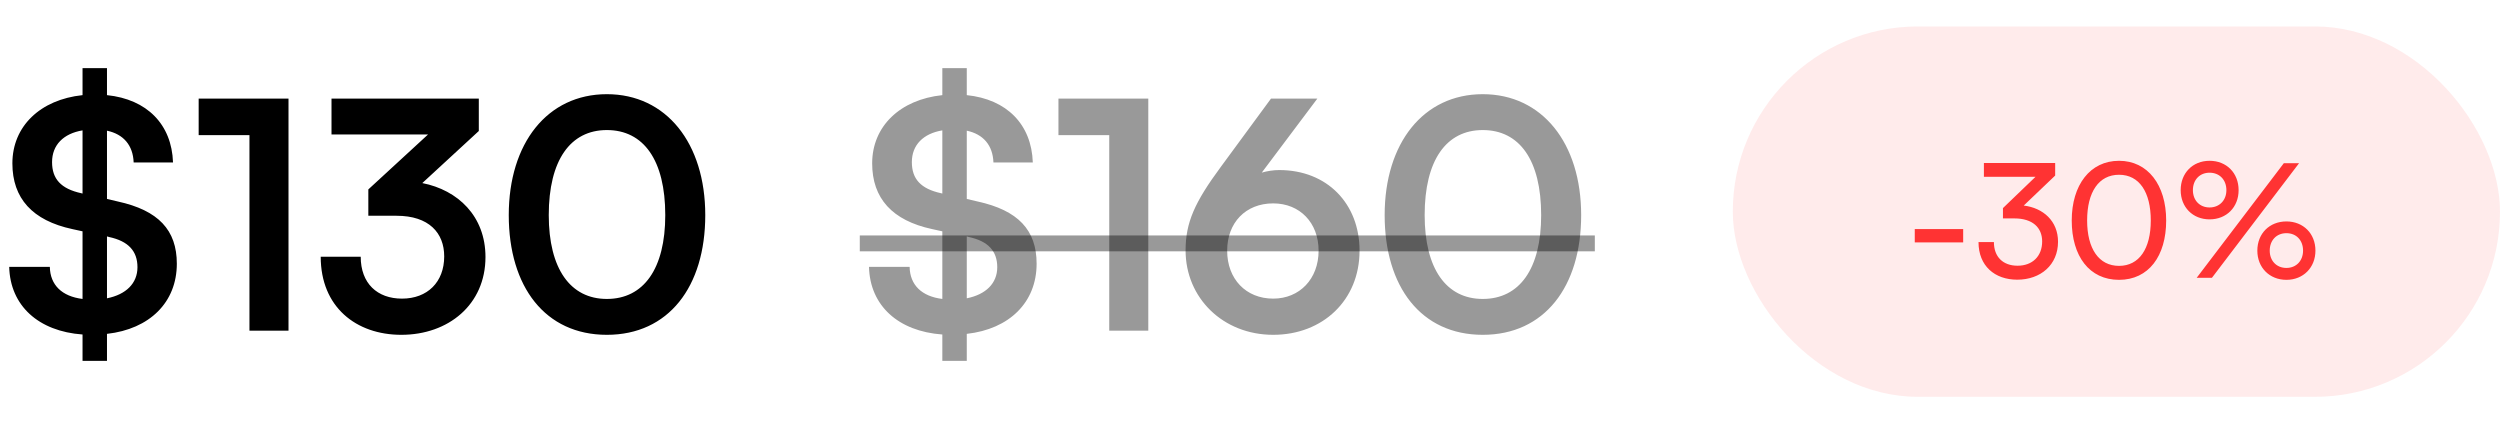 <svg width="189" height="32" viewBox="0 0 189 32" fill="none" xmlns="http://www.w3.org/2000/svg">
<path d="M6.24 27.28V25.288C2.904 25.048 0.768 23.104 0.696 20.176H3.768C3.792 21.544 4.68 22.408 6.24 22.6V17.488L5.472 17.32C2.448 16.672 0.936 14.992 0.936 12.352C0.936 9.544 3.048 7.528 6.24 7.192V5.152H8.088V7.192C11.112 7.504 12.984 9.4 13.08 12.28H10.104C10.056 10.984 9.336 10.144 8.088 9.88V15.04L8.904 15.232C11.976 15.904 13.368 17.392 13.368 19.936C13.368 22.864 11.304 24.88 8.088 25.24V27.28H6.24ZM6.144 14.608L6.24 14.632V9.856C4.8 10.096 3.936 10.96 3.936 12.256C3.936 13.528 4.608 14.272 6.144 14.608ZM8.256 17.92L8.088 17.872V22.552C9.528 22.264 10.392 21.424 10.392 20.2C10.392 18.976 9.696 18.232 8.256 17.92ZM18.859 10.216H15.019V7.456H21.811V25H18.859V10.216ZM29.982 16.312H27.846V14.32L32.358 10.168H25.062V7.456H36.198V9.904L31.926 13.84C34.614 14.368 36.702 16.336 36.702 19.432C36.702 23.032 33.894 25.312 30.342 25.312C26.91 25.312 24.246 23.2 24.246 19.408H27.27C27.27 21.424 28.518 22.576 30.39 22.576C32.31 22.576 33.582 21.328 33.582 19.384C33.582 17.608 32.43 16.312 29.982 16.312ZM38.462 16.264C38.462 10.816 41.39 7.12 45.878 7.12C50.366 7.12 53.318 10.816 53.318 16.264C53.318 21.688 50.534 25.312 45.878 25.312C41.222 25.312 38.462 21.688 38.462 16.264ZM41.486 16.264C41.486 20.32 43.118 22.6 45.878 22.6C48.662 22.6 50.294 20.32 50.294 16.264C50.294 12.112 48.662 9.832 45.878 9.832C43.118 9.832 41.486 12.112 41.486 16.264Z" fill="black"/>
<path d="M71.24 27.28V25.288C67.904 25.048 65.768 23.104 65.696 20.176H68.768C68.792 21.544 69.68 22.408 71.24 22.6V17.488L70.472 17.32C67.448 16.672 65.936 14.992 65.936 12.352C65.936 9.544 68.048 7.528 71.24 7.192V5.152H73.088V7.192C76.112 7.504 77.984 9.4 78.08 12.28H75.104C75.056 10.984 74.336 10.144 73.088 9.88V15.04L73.904 15.232C76.976 15.904 78.368 17.392 78.368 19.936C78.368 22.864 76.304 24.88 73.088 25.24V27.28H71.24ZM71.144 14.608L71.24 14.632V9.856C69.8 10.096 68.936 10.96 68.936 12.256C68.936 13.528 69.608 14.272 71.144 14.608ZM73.256 17.92L73.088 17.872V22.552C74.528 22.264 75.392 21.424 75.392 20.2C75.392 18.976 74.696 18.232 73.256 17.92ZM83.859 10.216H80.019V7.456H86.811V25H83.859V10.216ZM92.294 12.616L96.086 7.456H99.59L95.39 13.048C95.822 12.928 96.278 12.856 96.71 12.856C100.334 12.856 102.782 15.4 102.782 18.952C102.782 22.696 99.998 25.312 96.254 25.312C92.462 25.312 89.63 22.528 89.63 18.928C89.63 16.816 90.326 15.28 92.294 12.616ZM92.774 18.952C92.774 21.088 94.19 22.576 96.254 22.576C98.246 22.576 99.686 21.088 99.686 18.952C99.686 16.84 98.27 15.376 96.254 15.376C94.166 15.376 92.774 16.84 92.774 18.952ZM104.68 16.264C104.68 10.816 107.608 7.12 112.096 7.12C116.584 7.12 119.536 10.816 119.536 16.264C119.536 21.688 116.752 25.312 112.096 25.312C107.44 25.312 104.68 21.688 104.68 16.264ZM107.704 16.264C107.704 20.32 109.336 22.6 112.096 22.6C114.88 22.6 116.512 20.32 116.512 16.264C116.512 12.112 114.88 9.832 112.096 9.832C109.336 9.832 107.704 12.112 107.704 16.264Z" fill="black" fill-opacity="0.4"/>
<path d="M65 17.8H120.568V19H65V17.8Z" fill="black" fill-opacity="0.4"/>
<rect x="131" y="2" width="58" height="28" rx="14" fill="#FF3333" fill-opacity="0.1"/>
<path d="M144.756 18.324V17.316H148.416V18.324H144.756ZM152.287 16.512H151.423V15.732L153.883 13.368H149.983V12.324H155.371V13.272L152.995 15.54C154.471 15.72 155.587 16.716 155.587 18.276C155.587 20.028 154.267 21.144 152.503 21.144C150.799 21.144 149.575 20.1 149.575 18.3H150.739C150.739 19.428 151.435 20.088 152.527 20.088C153.655 20.088 154.387 19.368 154.387 18.252C154.387 17.208 153.667 16.512 152.287 16.512ZM156.623 16.668C156.623 13.98 158.015 12.156 160.199 12.156C162.371 12.156 163.763 13.98 163.763 16.668C163.763 19.368 162.431 21.156 160.199 21.156C157.955 21.156 156.623 19.368 156.623 16.668ZM157.787 16.668C157.787 18.804 158.675 20.1 160.199 20.1C161.723 20.1 162.599 18.804 162.599 16.668C162.599 14.508 161.723 13.212 160.199 13.212C158.675 13.212 157.787 14.508 157.787 16.668ZM169.239 14.376C169.239 15.66 168.327 16.584 167.043 16.584C165.771 16.584 164.859 15.66 164.859 14.376C164.859 13.08 165.771 12.156 167.043 12.156C168.327 12.156 169.239 13.08 169.239 14.376ZM173.811 12.336L167.223 21H166.071L172.659 12.336H173.811ZM168.315 14.376C168.315 13.596 167.799 13.056 167.043 13.056C166.299 13.056 165.783 13.596 165.783 14.376C165.783 15.144 166.299 15.684 167.043 15.684C167.787 15.684 168.315 15.144 168.315 14.376ZM175.047 18.948C175.047 20.232 174.123 21.156 172.851 21.156C171.579 21.156 170.655 20.232 170.655 18.948C170.655 17.652 171.579 16.74 172.851 16.74C174.123 16.74 175.047 17.652 175.047 18.948ZM174.111 18.948C174.111 18.168 173.607 17.628 172.851 17.628C172.107 17.628 171.591 18.168 171.591 18.948C171.591 19.716 172.107 20.256 172.851 20.256C173.595 20.256 174.111 19.716 174.111 18.948Z" fill="#FF3333"/>
</svg>
